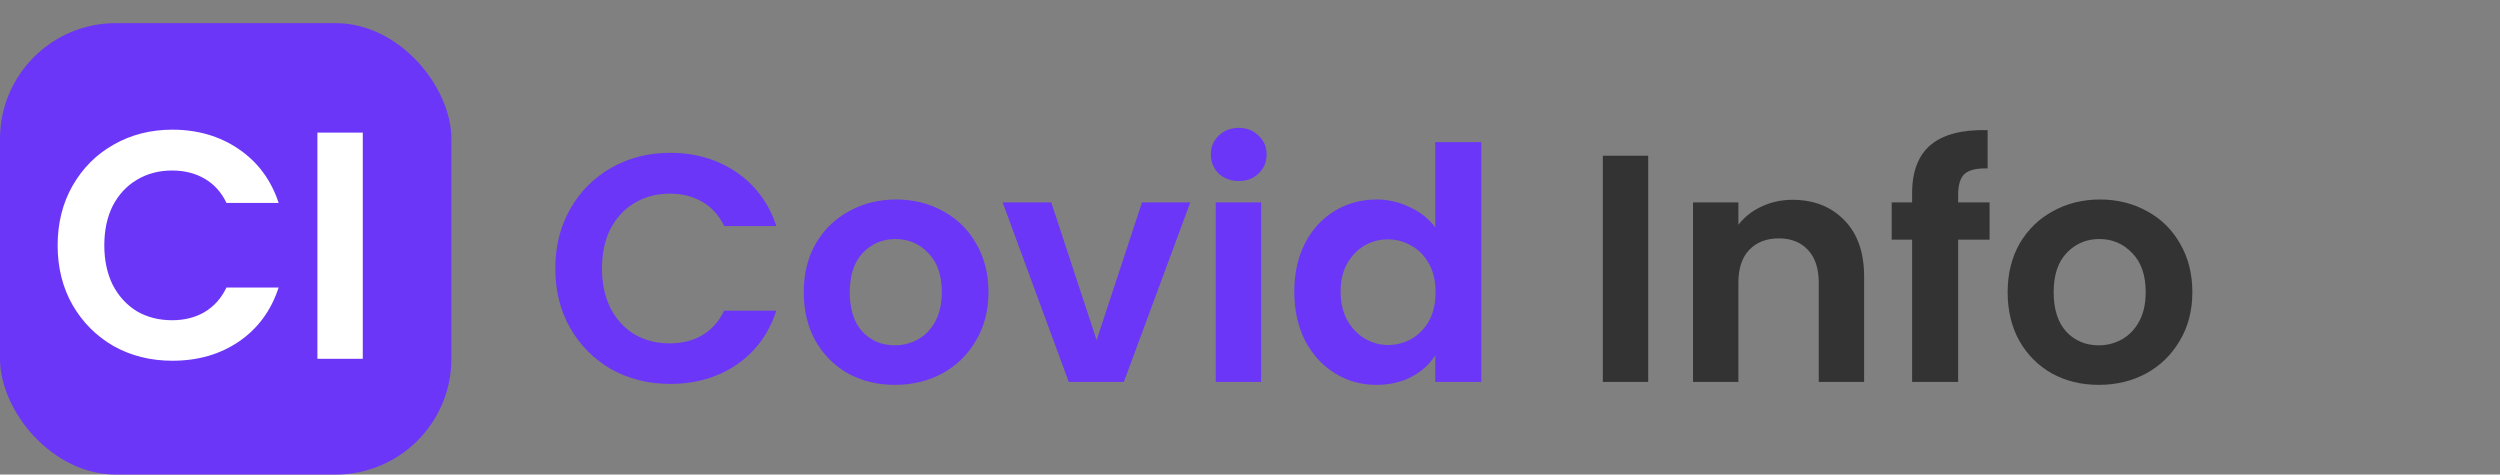<svg width="216" height="41" viewBox="0 0 216 41" fill="none" xmlns="http://www.w3.org/2000/svg">
<rect x="0" y="0" width="216" height="41" fill="#808080" stroke="none"/>
<rect y="2" width="39" height="39" rx="10" fill="#6B36F7"/>
<path d="M4.98 21.2C4.98 19.277 5.409 17.56 6.268 16.048C7.145 14.517 8.331 13.332 9.824 12.492C11.336 11.633 13.025 11.204 14.892 11.204C17.076 11.204 18.989 11.764 20.632 12.884C22.275 14.004 23.423 15.553 24.076 17.532H19.568C19.12 16.599 18.485 15.899 17.664 15.432C16.861 14.965 15.928 14.732 14.864 14.732C13.725 14.732 12.708 15.003 11.812 15.544C10.935 16.067 10.244 16.813 9.74 17.784C9.255 18.755 9.012 19.893 9.012 21.2C9.012 22.488 9.255 23.627 9.74 24.616C10.244 25.587 10.935 26.343 11.812 26.884C12.708 27.407 13.725 27.668 14.864 27.668C15.928 27.668 16.861 27.435 17.664 26.968C18.485 26.483 19.12 25.773 19.568 24.84H24.076C23.423 26.837 22.275 28.396 20.632 29.516C19.008 30.617 17.095 31.168 14.892 31.168C13.025 31.168 11.336 30.748 9.824 29.908C8.331 29.049 7.145 27.864 6.268 26.352C5.409 24.84 4.98 23.123 4.98 21.2ZM31.344 11.456V31H27.424V11.456H31.344Z" fill="white"/>
<path d="M47.98 23.2C47.98 21.277 48.409 19.56 49.268 18.048C50.145 16.517 51.331 15.332 52.824 14.492C54.336 13.633 56.025 13.204 57.892 13.204C60.076 13.204 61.989 13.764 63.632 14.884C65.275 16.004 66.423 17.553 67.076 19.532H62.568C62.12 18.599 61.485 17.899 60.664 17.432C59.861 16.965 58.928 16.732 57.864 16.732C56.725 16.732 55.708 17.003 54.812 17.544C53.935 18.067 53.244 18.813 52.74 19.784C52.255 20.755 52.012 21.893 52.012 23.2C52.012 24.488 52.255 25.627 52.74 26.616C53.244 27.587 53.935 28.343 54.812 28.884C55.708 29.407 56.725 29.668 57.864 29.668C58.928 29.668 59.861 29.435 60.664 28.968C61.485 28.483 62.12 27.773 62.568 26.84H67.076C66.423 28.837 65.275 30.396 63.632 31.516C62.008 32.617 60.095 33.168 57.892 33.168C56.025 33.168 54.336 32.748 52.824 31.908C51.331 31.049 50.145 29.864 49.268 28.352C48.409 26.84 47.98 25.123 47.98 23.2ZM77.312 33.252C75.819 33.252 74.475 32.925 73.28 32.272C72.085 31.6 71.143 30.657 70.452 29.444C69.78 28.231 69.444 26.831 69.444 25.244C69.444 23.657 69.79 22.257 70.48 21.044C71.189 19.831 72.151 18.897 73.364 18.244C74.578 17.572 75.931 17.236 77.424 17.236C78.918 17.236 80.271 17.572 81.484 18.244C82.698 18.897 83.65 19.831 84.34 21.044C85.049 22.257 85.404 23.657 85.404 25.244C85.404 26.831 85.04 28.231 84.312 29.444C83.603 30.657 82.632 31.6 81.4 32.272C80.187 32.925 78.824 33.252 77.312 33.252ZM77.312 29.836C78.022 29.836 78.684 29.668 79.3 29.332C79.935 28.977 80.439 28.455 80.812 27.764C81.186 27.073 81.372 26.233 81.372 25.244C81.372 23.769 80.98 22.64 80.196 21.856C79.431 21.053 78.488 20.652 77.368 20.652C76.248 20.652 75.305 21.053 74.54 21.856C73.793 22.64 73.42 23.769 73.42 25.244C73.42 26.719 73.784 27.857 74.512 28.66C75.259 29.444 76.192 29.836 77.312 29.836ZM94.748 29.388L98.668 17.488H102.84L97.1 33H92.34L86.628 17.488H90.828L94.748 29.388ZM107.029 15.64C106.339 15.64 105.76 15.425 105.293 14.996C104.845 14.548 104.621 13.997 104.621 13.344C104.621 12.691 104.845 12.149 105.293 11.72C105.76 11.272 106.339 11.048 107.029 11.048C107.72 11.048 108.289 11.272 108.737 11.72C109.204 12.149 109.437 12.691 109.437 13.344C109.437 13.997 109.204 14.548 108.737 14.996C108.289 15.425 107.72 15.64 107.029 15.64ZM108.961 17.488V33H105.041V17.488H108.961ZM111.826 25.188C111.826 23.62 112.134 22.229 112.75 21.016C113.385 19.803 114.244 18.869 115.326 18.216C116.409 17.563 117.613 17.236 118.938 17.236C119.946 17.236 120.908 17.46 121.822 17.908C122.737 18.337 123.465 18.916 124.006 19.644V12.28H127.982V33H124.006V30.704C123.521 31.469 122.84 32.085 121.962 32.552C121.085 33.019 120.068 33.252 118.91 33.252C117.604 33.252 116.409 32.916 115.326 32.244C114.244 31.572 113.385 30.629 112.75 29.416C112.134 28.184 111.826 26.775 111.826 25.188ZM124.034 25.244C124.034 24.292 123.848 23.48 123.474 22.808C123.101 22.117 122.597 21.595 121.962 21.24C121.328 20.867 120.646 20.68 119.918 20.68C119.19 20.68 118.518 20.857 117.902 21.212C117.286 21.567 116.782 22.089 116.39 22.78C116.017 23.452 115.83 24.255 115.83 25.188C115.83 26.121 116.017 26.943 116.39 27.652C116.782 28.343 117.286 28.875 117.902 29.248C118.537 29.621 119.209 29.808 119.918 29.808C120.646 29.808 121.328 29.631 121.962 29.276C122.597 28.903 123.101 28.38 123.474 27.708C123.848 27.017 124.034 26.196 124.034 25.244Z" fill="#6B36F7"/>
<path d="M142.403 13.456V33H138.483V13.456H142.403ZM154.872 17.264C156.72 17.264 158.213 17.852 159.352 19.028C160.49 20.185 161.06 21.809 161.06 23.9V33H157.14V24.432C157.14 23.2 156.832 22.257 156.216 21.604C155.6 20.932 154.76 20.596 153.696 20.596C152.613 20.596 151.754 20.932 151.12 21.604C150.504 22.257 150.196 23.2 150.196 24.432V33H146.276V17.488H150.196V19.42C150.718 18.748 151.381 18.225 152.184 17.852C153.005 17.46 153.901 17.264 154.872 17.264ZM171.899 20.708H169.183V33H165.207V20.708H163.443V17.488H165.207V16.704C165.207 14.8 165.749 13.4 166.831 12.504C167.914 11.608 169.547 11.188 171.731 11.244V14.548C170.779 14.529 170.117 14.688 169.743 15.024C169.37 15.36 169.183 15.967 169.183 16.844V17.488H171.899V20.708ZM181.328 33.252C179.834 33.252 178.49 32.925 177.296 32.272C176.101 31.6 175.158 30.657 174.468 29.444C173.796 28.231 173.46 26.831 173.46 25.244C173.46 23.657 173.805 22.257 174.496 21.044C175.205 19.831 176.166 18.897 177.38 18.244C178.593 17.572 179.946 17.236 181.44 17.236C182.933 17.236 184.286 17.572 185.5 18.244C186.713 18.897 187.665 19.831 188.356 21.044C189.065 22.257 189.42 23.657 189.42 25.244C189.42 26.831 189.056 28.231 188.328 29.444C187.618 30.657 186.648 31.6 185.416 32.272C184.202 32.925 182.84 33.252 181.328 33.252ZM181.328 29.836C182.037 29.836 182.7 29.668 183.316 29.332C183.95 28.977 184.454 28.455 184.828 27.764C185.201 27.073 185.388 26.233 185.388 25.244C185.388 23.769 184.996 22.64 184.212 21.856C183.446 21.053 182.504 20.652 181.384 20.652C180.264 20.652 179.321 21.053 178.556 21.856C177.809 22.64 177.436 23.769 177.436 25.244C177.436 26.719 177.8 27.857 178.528 28.66C179.274 29.444 180.208 29.836 181.328 29.836Z" fill="#333333"/>
</svg>
